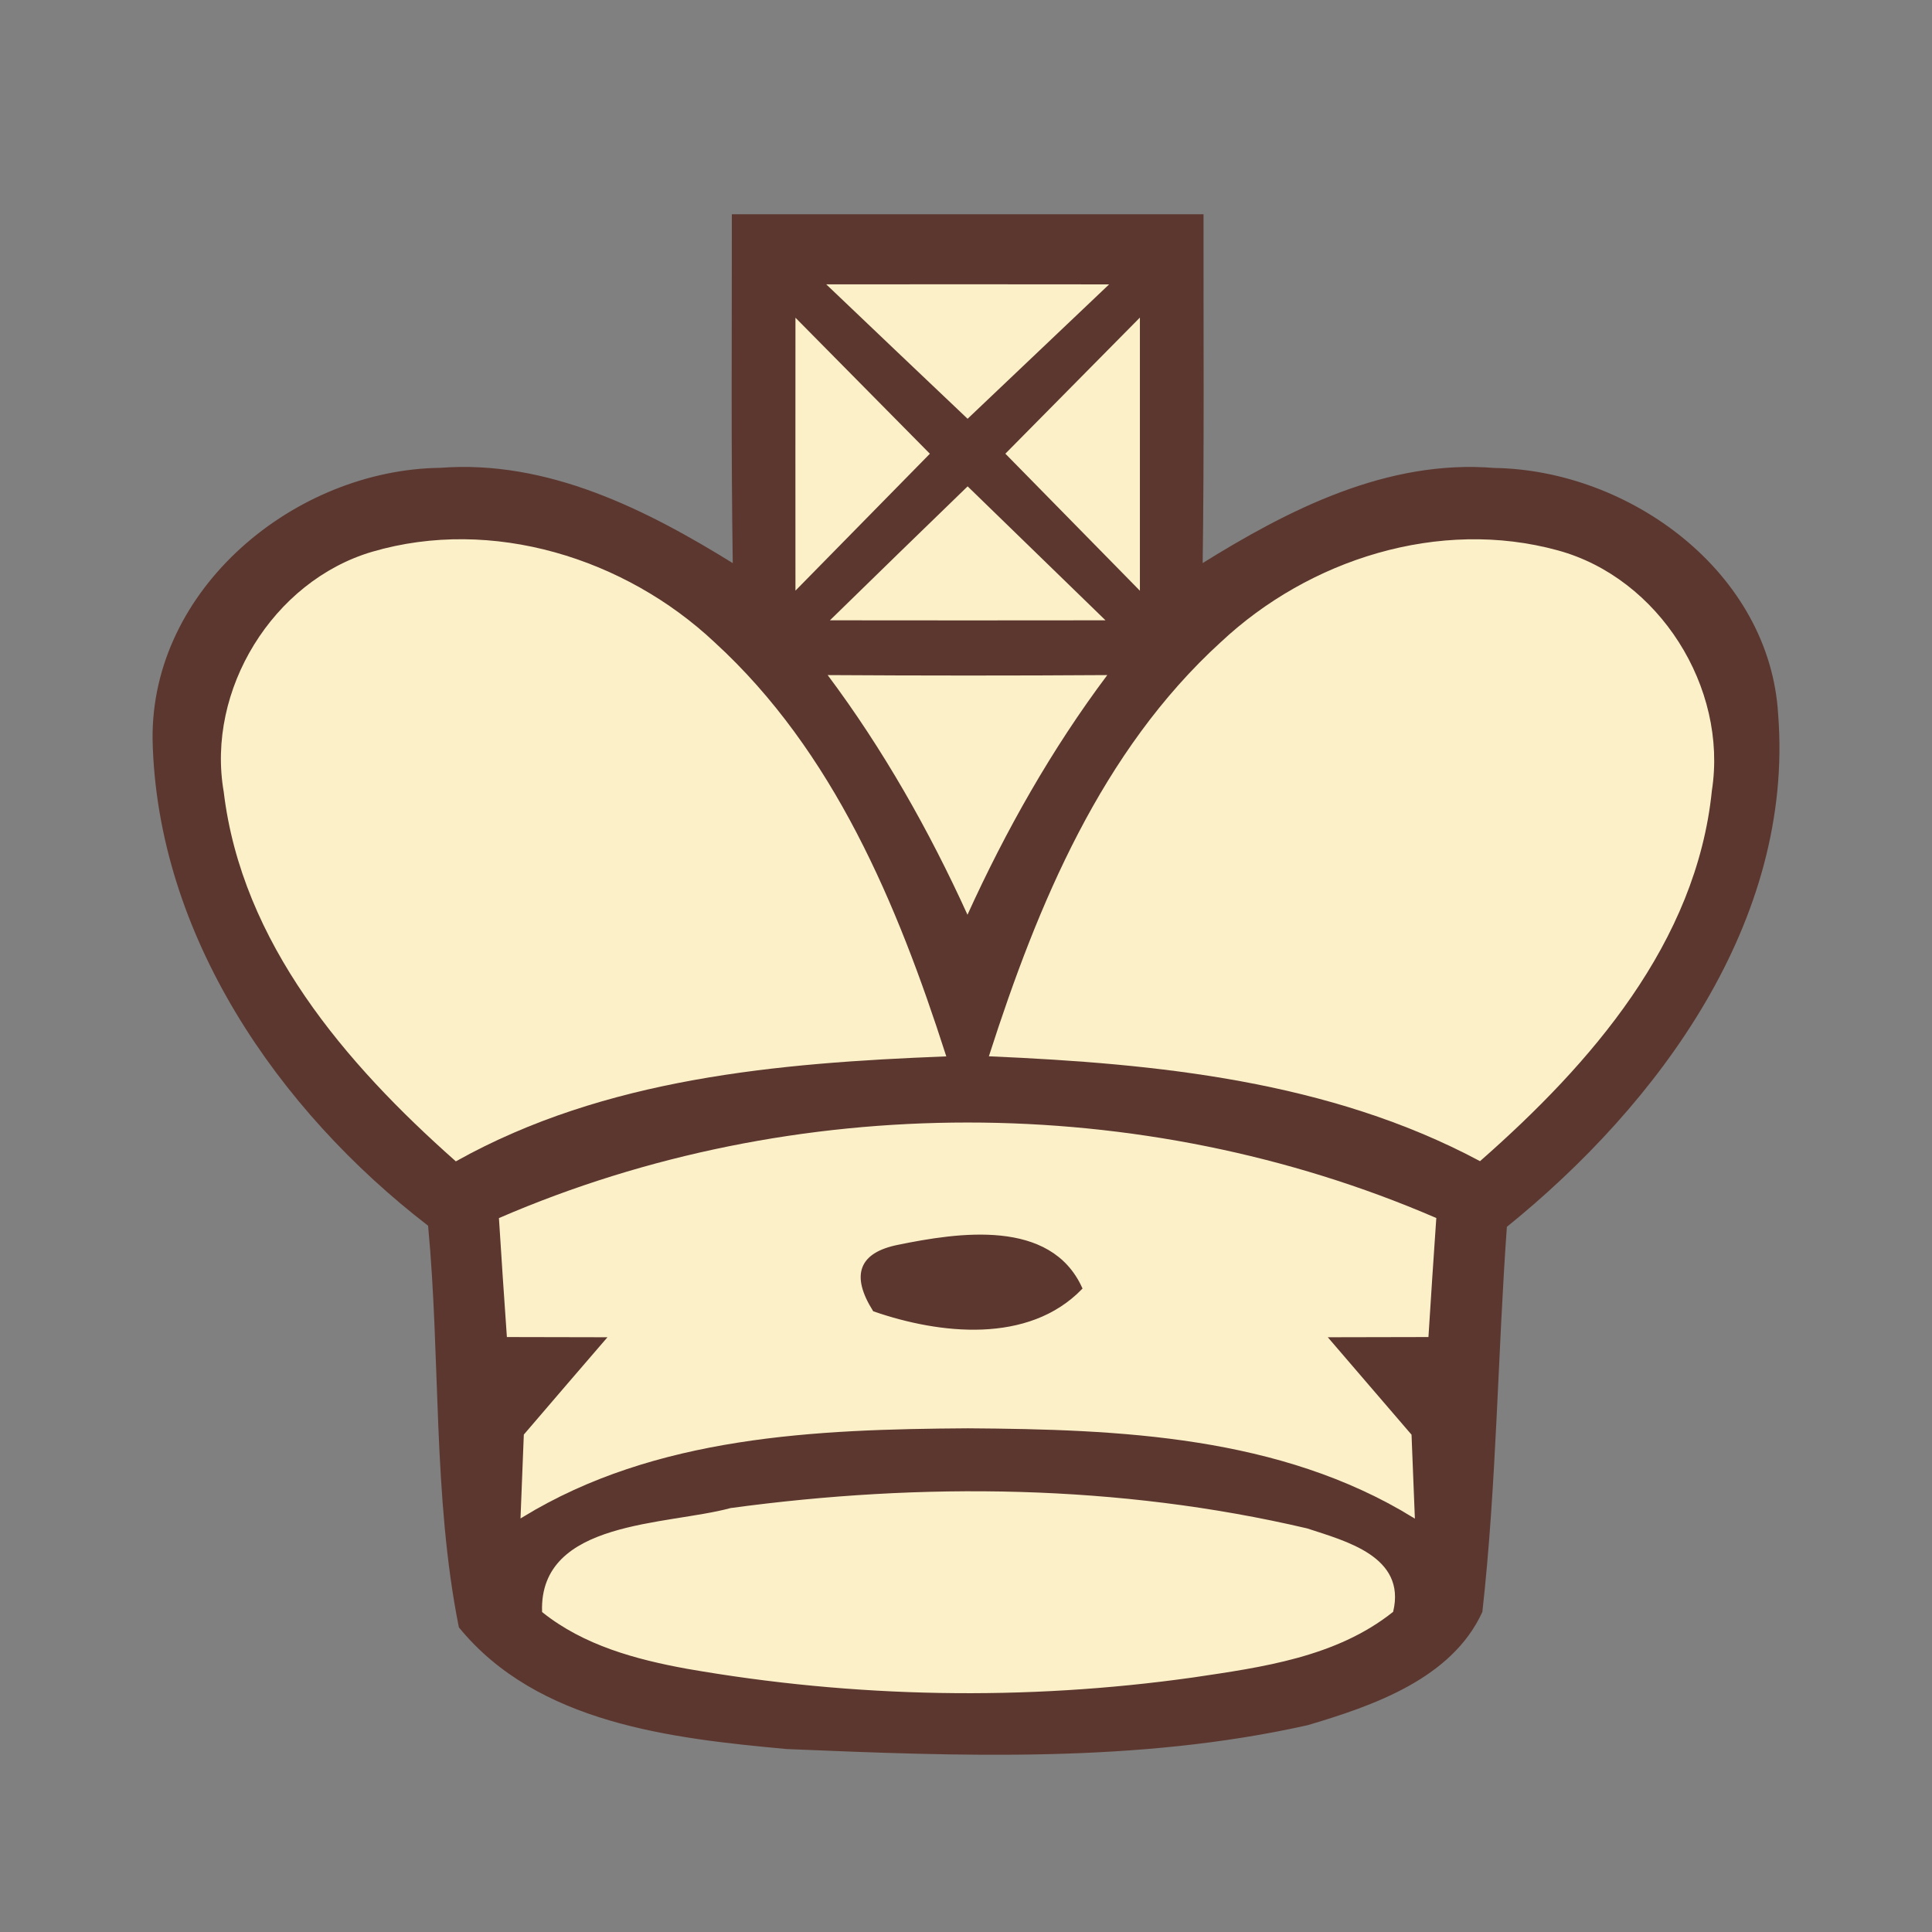 <svg width="64" height="64" viewBox="0 0 64 64" fill="none" xmlns="http://www.w3.org/2000/svg">
<rect x="0" y="0" width="64" height="64" fill="#808080" stroke="none"/>
<path d="M24.285 7.139C29.465 7.138 34.645 7.138 39.827 7.139C39.822 11.002 39.851 14.865 39.798 18.727C42.706 16.915 45.958 15.254 49.498 15.543C53.969 15.611 58.593 18.988 58.863 23.677C59.389 30.493 54.932 36.534 49.877 40.62C49.571 44.871 49.536 49.148 49.065 53.385C48.063 55.573 45.469 56.468 43.311 57.108C37.663 58.374 31.808 58.137 26.065 57.898C22.257 57.547 17.827 57.055 15.239 53.889C14.373 49.545 14.64 45.003 14.221 40.582C9.243 36.754 5.238 30.948 5.096 24.506C5.034 19.51 9.802 15.597 14.586 15.539C18.132 15.267 21.394 16.914 24.316 18.729C24.256 14.866 24.288 11.003 24.285 7.14L24.285 7.139Z" fill="#FCF0C8" stroke="#5C372F" stroke-width="0.083" stroke-miterlimit="10"/>
<path d="M24.293 7.147C24.296 11.01 24.256 14.873 24.316 18.736C21.394 16.921 18.12 15.27 14.575 15.542C9.791 15.6 5.023 19.512 5.085 24.508C5.228 30.95 9.232 36.761 14.21 40.59C14.629 45.011 14.371 49.546 15.236 53.891C17.825 57.056 22.265 57.555 26.073 57.906C31.815 58.145 37.67 58.373 43.319 57.107C45.477 56.466 48.065 55.577 49.067 53.389C49.538 49.152 49.56 44.865 49.866 40.614C54.921 36.528 59.38 30.504 58.854 23.687C58.584 18.998 53.972 15.611 49.501 15.543C45.961 15.254 42.714 16.924 39.806 18.736C39.858 14.874 39.823 11.011 39.828 7.147C34.647 7.146 29.472 7.147 24.293 7.147L24.293 7.147ZM27.418 22.363C30.505 22.382 33.589 22.384 36.68 22.363C34.836 24.822 33.32 27.508 32.049 30.302C30.777 27.506 29.258 24.824 27.418 22.363H27.418Z" fill="#5C372F"/>
<path d="M27.474 9.461C30.526 9.458 33.581 9.458 36.637 9.462C35.109 10.915 33.581 12.364 32.053 13.815C30.525 12.364 28.995 10.914 27.474 9.461V9.461Z" fill="#FCF0C8" stroke="#FCF0C8" stroke-width="0.083" stroke-miterlimit="10"/>
<path d="M27.474 9.461C30.526 9.458 33.581 9.458 36.637 9.462C35.109 10.915 33.581 12.364 32.053 13.815C30.525 12.364 28.995 10.914 27.474 9.461V9.461Z" fill="#FCF0C8"/>
<path d="M26.392 10.626C27.842 12.094 29.292 13.562 30.745 15.031C29.293 16.509 27.841 17.986 26.392 19.464C26.391 16.518 26.389 13.572 26.392 10.626Z" fill="#FCF0C8" stroke="#FCF0C8" stroke-width="0.083" stroke-miterlimit="10"/>
<path d="M26.392 10.626C27.842 12.094 29.292 13.562 30.745 15.031C29.293 16.509 27.841 17.986 26.392 19.464C26.391 16.518 26.389 13.572 26.392 10.626Z" fill="#FCF0C8"/>
<path d="M33.362 15.029C34.812 13.559 36.265 12.09 37.719 10.621C37.717 13.57 37.717 16.518 37.719 19.467C36.265 17.988 34.812 16.509 33.362 15.029Z" fill="#FCF0C8" stroke="#FCF0C8" stroke-width="0.083" stroke-miterlimit="10"/>
<path d="M33.362 15.029C34.812 13.559 36.265 12.09 37.719 10.621C37.717 13.57 37.717 16.518 37.719 19.467C36.265 17.988 34.812 16.509 33.362 15.029Z" fill="#FCF0C8"/>
<path d="M27.594 20.507C29.075 19.058 30.564 17.613 32.054 16.169C33.541 17.614 35.029 19.059 36.519 20.507C33.541 20.511 30.567 20.511 27.594 20.507Z" fill="#FCF0C8" stroke="#FCF0C8" stroke-width="0.083" stroke-miterlimit="10"/>
<path d="M27.594 20.507C29.075 19.058 30.564 17.613 32.054 16.169C33.541 17.614 35.029 19.059 36.519 20.507C33.541 20.511 30.567 20.511 27.594 20.507Z" fill="#FCF0C8"/>
<path d="M7.452 26.223C6.871 22.872 9.073 19.282 12.339 18.318C16.298 17.157 20.692 18.529 23.65 21.313C27.584 24.915 29.689 29.975 31.291 34.955C25.758 35.172 20.037 35.671 15.106 38.421C11.482 35.21 8.049 31.213 7.452 26.223L7.452 26.223Z" fill="#FCF0C8" stroke="#FCF0C8" stroke-width="0.083" stroke-miterlimit="10"/>
<path d="M7.452 26.223C6.871 22.872 9.073 19.282 12.339 18.318C16.298 17.157 20.692 18.529 23.65 21.313C27.584 24.915 29.689 29.975 31.291 34.955C25.758 35.172 20.037 35.671 15.106 38.421C11.482 35.21 8.049 31.213 7.452 26.223L7.452 26.223Z" fill="#FCF0C8"/>
<path d="M40.47 21.301C43.385 18.565 47.682 17.197 51.598 18.273C54.924 19.182 57.197 22.787 56.667 26.184C56.159 31.213 52.663 35.212 49.022 38.415C44.047 35.765 38.35 35.194 32.814 34.952C34.417 29.97 36.522 24.901 40.469 21.301H40.47Z" fill="#FCF0C8" stroke="#FCF0C8" stroke-width="0.083" stroke-miterlimit="10"/>
<path d="M40.47 21.301C43.385 18.565 47.682 17.197 51.598 18.273C54.924 19.182 57.197 22.787 56.667 26.184C56.159 31.213 52.663 35.212 49.022 38.415C44.047 35.765 38.35 35.194 32.814 34.952C34.417 29.97 36.522 24.901 40.469 21.301H40.47Z" fill="#FCF0C8"/>
<path d="M16.571 40.377C26.298 36.176 37.807 36.177 47.536 40.375C47.447 41.666 47.361 42.958 47.28 44.25C46.147 44.252 45.019 44.254 43.895 44.257C44.832 45.352 45.778 46.445 46.718 47.542C46.745 48.214 46.798 49.558 46.825 50.23C42.41 47.522 37.093 47.307 32.062 47.273C27.025 47.306 21.706 47.521 17.287 50.225C17.314 49.554 17.367 48.211 17.393 47.539C18.33 46.444 19.269 45.351 20.213 44.257C19.081 44.254 17.953 44.252 16.83 44.25C16.739 42.959 16.652 41.668 16.571 40.377L16.571 40.377Z" fill="#FCF0C8" stroke="#FCF0C8" stroke-width="0.083" stroke-miterlimit="10"/>
<path d="M16.571 40.377C26.298 36.176 37.807 36.177 47.536 40.375C47.447 41.666 47.361 42.958 47.28 44.25C46.147 44.252 45.019 44.254 43.895 44.257C44.832 45.352 45.778 46.445 46.718 47.542C46.745 48.214 46.798 49.558 46.825 50.23C42.41 47.522 37.093 47.307 32.062 47.273C27.025 47.306 21.706 47.521 17.287 50.225C17.314 49.554 17.367 48.211 17.393 47.539C18.33 46.444 19.269 45.351 20.213 44.257C19.081 44.254 17.953 44.252 16.83 44.25C16.739 42.959 16.652 41.668 16.571 40.377L16.571 40.377Z" fill="#FCF0C8"/>
<path d="M29.765 41.275C31.748 40.87 34.782 40.407 35.811 42.676C34.054 44.486 31.13 44.157 28.954 43.403C28.221 42.236 28.492 41.527 29.765 41.275Z" fill="#FCF0C8" stroke="#5C372F" stroke-width="0.083" stroke-miterlimit="10"/>
<path d="M29.765 41.275C31.748 40.87 34.782 40.407 35.811 42.676C34.054 44.486 31.13 44.157 28.954 43.403C28.221 42.236 28.492 41.527 29.765 41.275H29.765Z" fill="#5C372F"/>
<path d="M24.211 49.997C30.538 49.14 37.054 49.208 43.288 50.67C44.577 51.093 46.534 51.594 46.112 53.371C44.242 54.857 41.802 55.188 39.518 55.527C33.959 56.312 28.286 56.205 22.759 55.239C21.073 54.932 19.358 54.466 17.998 53.38C17.905 50.393 22.091 50.573 24.211 49.997H24.211Z" fill="#FCF0C8" stroke="#FCF0C8" stroke-width="0.083" stroke-miterlimit="10"/>
<path d="M24.211 49.997C30.538 49.14 37.054 49.208 43.288 50.67C44.577 51.093 46.534 51.594 46.112 53.371C44.242 54.857 41.802 55.188 39.518 55.527C33.959 56.312 28.286 56.205 22.759 55.239C21.073 54.932 19.358 54.466 17.998 53.38C17.905 50.393 22.091 50.573 24.211 49.997H24.211Z" fill="#FCF0C8"/>
</svg>
